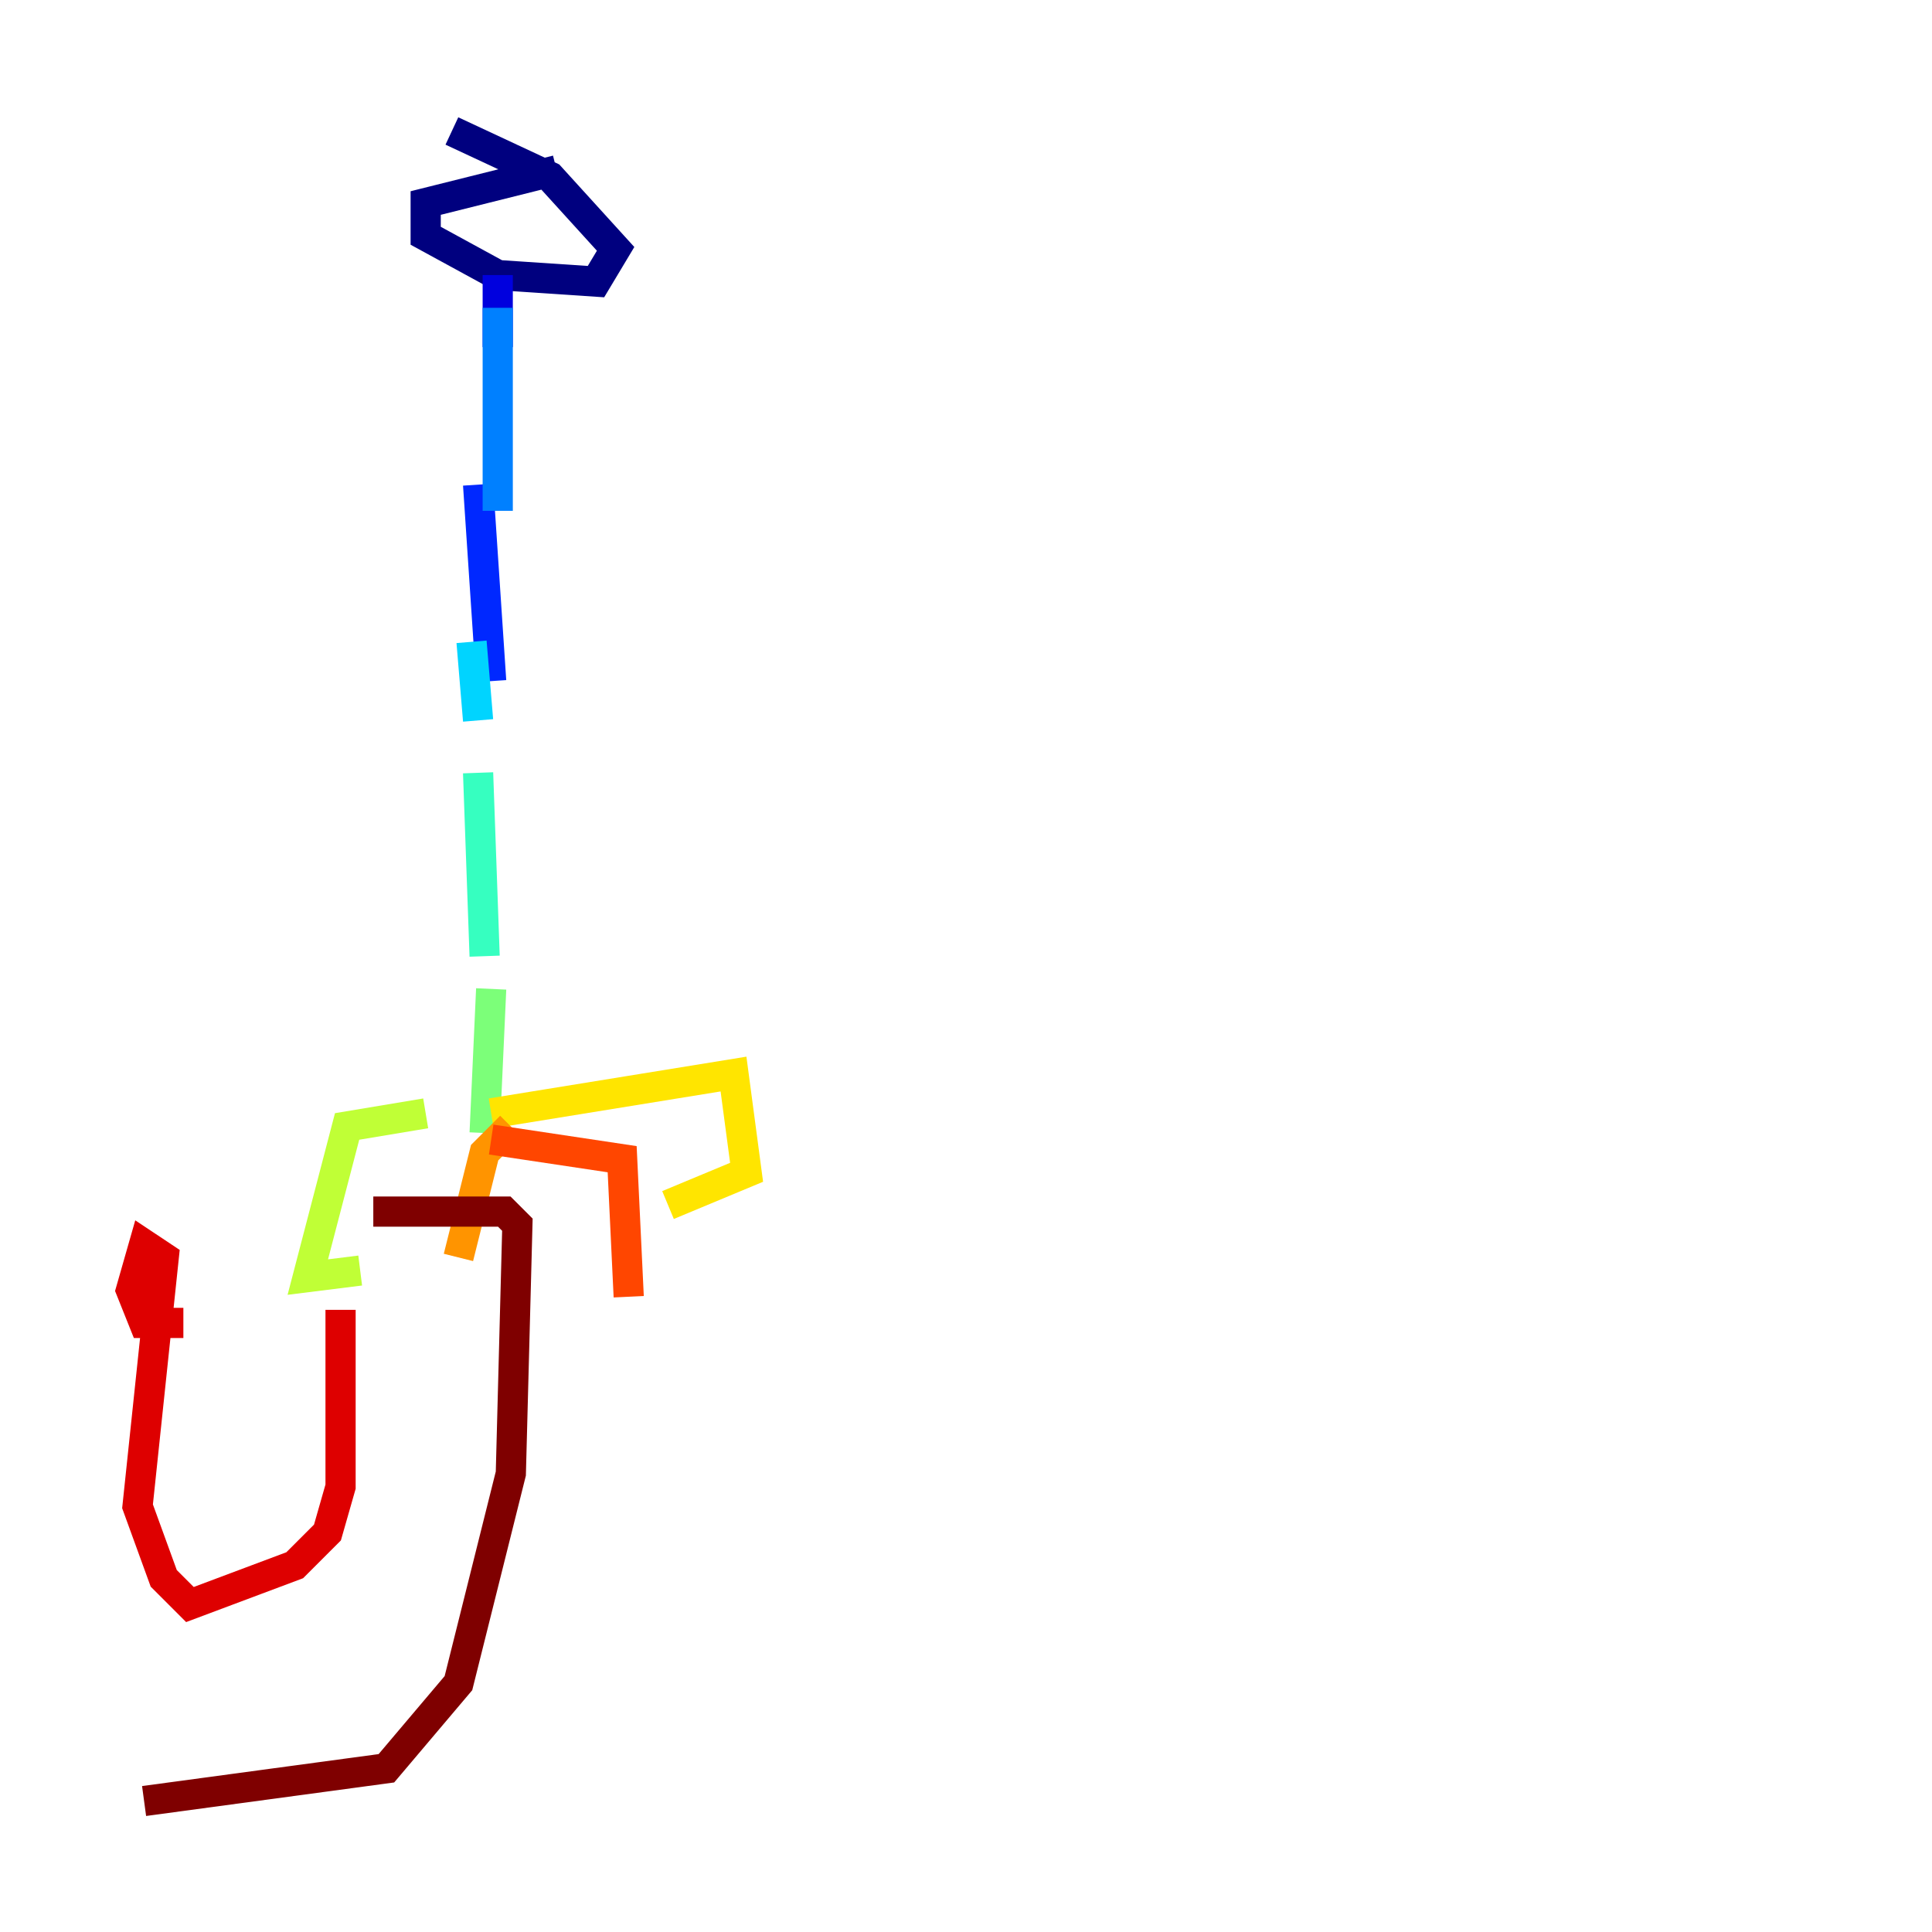 <?xml version="1.0" encoding="utf-8" ?>
<svg baseProfile="tiny" height="128" version="1.2" viewBox="0,0,128,128" width="128" xmlns="http://www.w3.org/2000/svg" xmlns:ev="http://www.w3.org/2001/xml-events" xmlns:xlink="http://www.w3.org/1999/xlink"><defs /><polyline fill="none" points="36.881,11.281 28.203,13.451 28.203,15.62 32.976,18.224 39.485,18.658 40.786,16.488 36.447,11.715 29.939,8.678" stroke="#00007f" stroke-width="2" /><polyline fill="none" points="32.976,18.224 32.976,22.997" stroke="#0000de" stroke-width="2" /><polyline fill="none" points="31.675,32.108 32.542,45.125" stroke="#0028ff" stroke-width="2" /><polyline fill="none" points="32.976,20.393 32.976,33.844" stroke="#0080ff" stroke-width="2" /><polyline fill="none" points="31.241,42.522 31.675,47.729" stroke="#00d4ff" stroke-width="2" /><polyline fill="none" points="31.675,51.2 32.108,63.349" stroke="#36ffc0" stroke-width="2" /><polyline fill="none" points="32.542,65.519 32.108,75.064" stroke="#7cff79" stroke-width="2" /><polyline fill="none" points="28.203,73.763 22.997,74.63 20.393,84.61 23.864,84.176" stroke="#c0ff36" stroke-width="2" /><polyline fill="none" points="32.542,73.763 48.597,71.159 49.464,77.668 44.258,79.837" stroke="#ffe500" stroke-width="2" /><polyline fill="none" points="33.844,74.63 32.108,76.366 30.373,83.308" stroke="#ff9400" stroke-width="2" /><polyline fill="none" points="32.542,75.498 41.22,76.8 41.654,85.912" stroke="#ff4600" stroke-width="2" /><polyline fill="none" points="22.563,86.78 22.563,98.495 21.695,101.532 19.525,103.702 12.583,106.305 10.848,104.57 9.112,99.797 10.848,83.308 9.546,82.441 8.678,85.478 9.546,87.647 12.149,87.647" stroke="#de0000" stroke-width="2" /><polyline fill="none" points="24.732,80.271 33.41,80.271 34.278,81.139 33.844,97.627 30.373,111.512 25.6,117.153 9.546,119.322" stroke="#7f0000" stroke-width="2" /></svg>